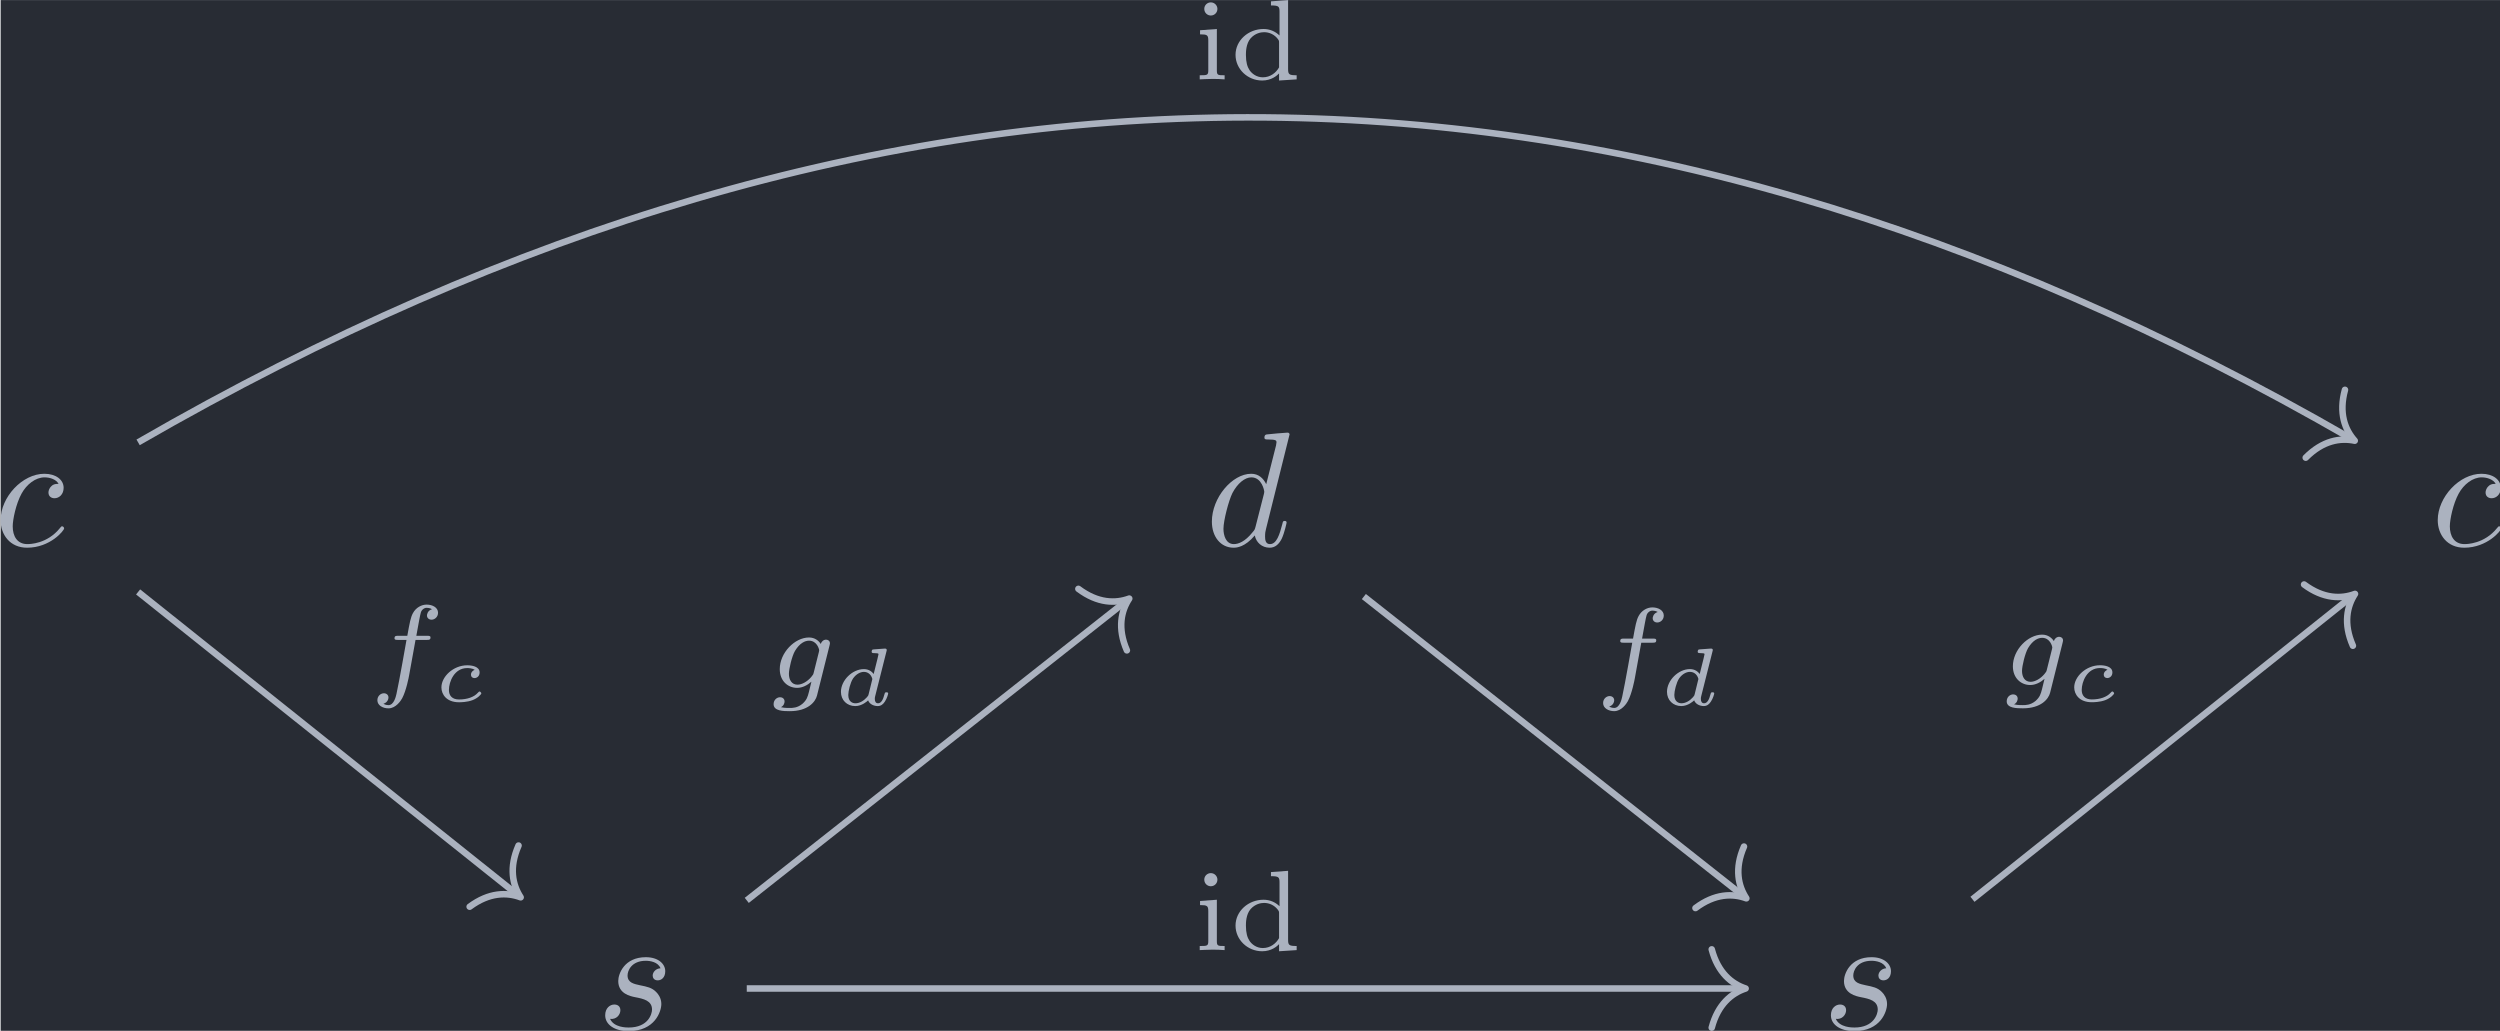 <?xml version='1.0' encoding='UTF-8'?>
<!-- This file was generated by dvisvgm 3.4.2 -->
<svg version='1.1' xmlns='http://www.w3.org/2000/svg' xmlns:xlink='http://www.w3.org/1999/xlink' width='177.932pt' height='73.363pt' viewBox='184.032 23.882 177.932 73.363'>
<defs>
<path id='g2-99' d='M2.565-1.923C2.476-1.898 2.336-1.793 2.336-1.624C2.336-1.494 2.431-1.42 2.555-1.42C2.675-1.42 2.864-1.514 2.864-1.763C2.864-2.137 2.381-2.202 2.107-2.202C1.265-2.202 .533-1.514 .533-.852C.533-.418 .852 .055 1.604 .055C1.699 .055 2.097 .055 2.436-.075C2.77-.204 2.969-.433 2.969-.488C2.969-.528 2.904-.603 2.859-.603C2.834-.603 2.829-.598 2.75-.518C2.526-.264 2.107-.115 1.609-.115C1.191-.115 .991-.349 .991-.692C.991-1.2 1.32-2.032 2.107-2.032C2.162-2.032 2.411-2.032 2.565-1.923Z'/>
<path id='g2-100' d='M3.298-3.268C3.318-3.337 3.318-3.347 3.318-3.372C3.318-3.457 3.243-3.457 3.163-3.452L2.55-3.407C2.466-3.402 2.456-3.397 2.431-3.377C2.411-3.352 2.396-3.293 2.396-3.263C2.396-3.178 2.476-3.178 2.545-3.178C2.55-3.178 2.64-3.178 2.715-3.168C2.809-3.158 2.814-3.143 2.814-3.103C2.814-3.078 2.775-2.929 2.755-2.839L2.521-1.903C2.426-2.032 2.237-2.202 1.923-2.202C1.22-2.202 .523-1.519 .523-.812C.523-.304 .897 .055 1.395 .055C1.803 .055 2.122-.234 2.182-.294C2.271-.05 2.545 .055 2.77 .055C2.969 .055 3.103-.06 3.208-.224C3.337-.418 3.407-.682 3.407-.717C3.407-.787 3.323-.787 3.303-.787C3.213-.787 3.208-.757 3.183-.677C3.093-.309 2.964-.115 2.79-.115C2.65-.115 2.59-.224 2.59-.379C2.59-.433 2.595-.488 2.61-.538L3.298-3.268ZM2.212-.663C2.192-.588 2.192-.578 2.102-.478C1.918-.269 1.659-.115 1.41-.115C1.235-.115 .971-.209 .971-.623C.971-.852 1.091-1.375 1.265-1.634C1.46-1.908 1.714-2.032 1.923-2.032C2.147-2.032 2.361-1.898 2.441-1.599L2.212-.663Z'/>
<path id='g1-102' d='M2.838-2.755H3.522C3.661-2.755 3.752-2.755 3.752-2.908C3.752-3.006 3.661-3.006 3.536-3.006H2.887C3.048-3.891 3.103-4.212 3.159-4.414C3.194-4.568 3.347-4.714 3.515-4.714C3.522-4.714 3.71-4.714 3.843-4.631C3.557-4.54 3.536-4.289 3.536-4.247C3.536-4.094 3.654-3.989 3.815-3.989C4.003-3.989 4.212-4.149 4.212-4.414C4.212-4.735 3.87-4.91 3.515-4.91C3.208-4.91 2.866-4.735 2.678-4.387C2.538-4.129 2.483-3.815 2.336-3.006H1.785C1.646-3.006 1.555-3.006 1.555-2.852C1.555-2.755 1.646-2.755 1.771-2.755H2.287C2.28-2.713 1.841-.202 1.674 .544C1.639 .697 1.52 1.227 1.186 1.227C1.179 1.227 1.011 1.227 .879 1.144C1.165 1.053 1.186 .802 1.186 .76C1.186 .607 1.067 .502 .907 .502C.718 .502 .509 .663 .509 .928C.509 1.241 .837 1.423 1.186 1.423C1.632 1.423 1.939 .962 2.022 .809C2.273 .342 2.434-.516 2.448-.6L2.838-2.755Z'/>
<path id='g1-103' d='M3.71-2.573C3.738-2.678 3.738-2.713 3.738-2.72C3.738-2.873 3.612-2.943 3.501-2.943C3.34-2.943 3.208-2.81 3.18-2.678C3.062-2.866 2.824-3.075 2.462-3.075C1.59-3.075 .676-2.141 .676-1.144C.676-.425 1.165 0 1.736 0C2.057 0 2.364-.16 2.608-.377L2.455 .251C2.378 .544 2.329 .732 2.064 .969C1.757 1.227 1.458 1.227 1.283 1.227C.962 1.227 .872 1.206 .746 1.179C.921 1.095 .969 .928 .969 .83C.969 .663 .837 .572 .697 .572C.502 .572 .3 .732 .3 .997C.3 1.416 .9 1.423 1.29 1.423C2.385 1.423 2.852 .865 2.95 .467L3.71-2.573ZM2.748-.928C2.72-.823 2.72-.809 2.601-.669C2.357-.377 2.022-.195 1.757-.195C1.402-.195 1.234-.495 1.234-.858C1.234-1.165 1.423-1.946 1.604-2.253C1.897-2.741 2.225-2.88 2.462-2.88C2.95-2.88 3.082-2.357 3.082-2.287C3.082-2.273 3.082-2.26 3.062-2.183L2.748-.928Z'/>
<path id='g3-100' d='M2.483-4.763V-4.512C2.95-4.512 3.006-4.463 3.006-4.122V-2.678C2.748-2.929 2.413-3.075 2.029-3.075C1.102-3.075 .321-2.378 .321-1.499C.321-.628 1.06 .07 1.946 .07C2.518 .07 2.859-.237 2.978-.363V.07L4.052 0V-.251C3.585-.251 3.529-.3 3.529-.642V-4.84L2.483-4.763ZM2.978-.732C2.797-.404 2.441-.126 1.988-.126C1.597-.126 1.318-.356 1.179-.558C1.039-.767 .955-1.046 .955-1.492C.955-1.653 .955-2.176 1.241-2.504C1.52-2.817 1.862-2.88 2.064-2.88C2.399-2.88 2.699-2.727 2.894-2.476C2.978-2.364 2.978-2.357 2.978-2.225V-.732Z'/>
<path id='g3-105' d='M1.471-4.303C1.471-4.505 1.304-4.7 1.067-4.7C.858-4.7 .669-4.533 .669-4.303C.669-4.052 .872-3.898 1.067-3.898C1.29-3.898 1.471-4.073 1.471-4.303ZM.411-2.999V-2.748C.851-2.748 .914-2.706 .914-2.364V-.551C.914-.251 .844-.251 .391-.251V0C.404 0 .893-.028 1.172-.028C1.416-.028 1.667-.021 1.911 0V-.251C1.506-.251 1.437-.251 1.437-.544V-3.075L.411-2.999Z'/>
<path id='g0-99' d='M3.945-3.786C3.786-3.786 3.646-3.786 3.507-3.646C3.347-3.497 3.328-3.328 3.328-3.258C3.328-3.019 3.507-2.909 3.696-2.909C3.985-2.909 4.254-3.148 4.254-3.547C4.254-4.035 3.786-4.403 3.078-4.403C1.733-4.403 .408-2.979 .408-1.574C.408-.677 .986 .11 2.022 .11C3.447 .11 4.284-.946 4.284-1.066C4.284-1.126 4.224-1.196 4.164-1.196C4.115-1.196 4.095-1.176 4.035-1.096C3.248-.11 2.162-.11 2.042-.11C1.415-.11 1.146-.598 1.146-1.196C1.146-1.604 1.345-2.57 1.684-3.188C1.993-3.756 2.54-4.184 3.088-4.184C3.427-4.184 3.806-4.055 3.945-3.786Z'/>
<path id='g0-100' d='M5.141-6.804C5.141-6.814 5.141-6.914 5.011-6.914C4.862-6.914 3.915-6.824 3.746-6.804C3.666-6.795 3.606-6.745 3.606-6.615C3.606-6.496 3.696-6.496 3.846-6.496C4.324-6.496 4.344-6.426 4.344-6.326L4.314-6.127L3.716-3.766C3.537-4.134 3.248-4.403 2.8-4.403C1.634-4.403 .399-2.939 .399-1.484C.399-.548 .946 .11 1.724 .11C1.923 .11 2.421 .07 3.019-.638C3.098-.219 3.447 .11 3.925 .11C4.274 .11 4.503-.12 4.663-.438C4.832-.797 4.961-1.405 4.961-1.425C4.961-1.524 4.872-1.524 4.842-1.524C4.742-1.524 4.732-1.484 4.702-1.345C4.533-.697 4.354-.11 3.945-.11C3.676-.11 3.646-.369 3.646-.568C3.646-.807 3.666-.877 3.706-1.046L5.141-6.804ZM3.068-1.186C3.019-1.006 3.019-.986 2.869-.817C2.431-.269 2.022-.11 1.743-.11C1.245-.11 1.106-.658 1.106-1.046C1.106-1.544 1.425-2.77 1.654-3.228C1.963-3.816 2.411-4.184 2.809-4.184C3.457-4.184 3.597-3.367 3.597-3.308S3.577-3.188 3.567-3.138L3.068-1.186Z'/>
<path id='g0-115' d='M3.895-3.726C3.616-3.716 3.417-3.497 3.417-3.278C3.417-3.138 3.507-2.989 3.726-2.989S4.184-3.158 4.184-3.547C4.184-3.995 3.756-4.403 2.999-4.403C1.684-4.403 1.315-3.387 1.315-2.949C1.315-2.172 2.052-2.022 2.341-1.963C2.859-1.863 3.377-1.753 3.377-1.205C3.377-.946 3.148-.11 1.953-.11C1.813-.11 1.046-.11 .817-.638C1.196-.588 1.445-.887 1.445-1.166C1.445-1.395 1.285-1.514 1.076-1.514C.817-1.514 .518-1.305 .518-.857C.518-.289 1.086 .11 1.943 .11C3.557 .11 3.945-1.096 3.945-1.544C3.945-1.903 3.756-2.152 3.636-2.271C3.367-2.55 3.078-2.6 2.64-2.69C2.281-2.77 1.883-2.839 1.883-3.288C1.883-3.577 2.122-4.184 2.999-4.184C3.248-4.184 3.746-4.115 3.895-3.726Z'/>
</defs>
<g id='page1' transform='matrix(1.166 0 0 1.166 0 0)'>
<rect x='157.871' y='20.487' width='152.637' height='62.934' fill='#282c34'/>
<g fill='#abb2bf' transform='matrix(1 0 0 1 -82.982 18.214)'>
<use x='240.444' y='35.59' xlink:href='#g0-99'/>
</g>
<g fill='#abb2bf' transform='matrix(1 0 0 1 -83.419 18.214)'>
<use x='314.825' y='35.59' xlink:href='#g0-100'/>
</g>
<g fill='#abb2bf' transform='matrix(1 0 0 1 -82.982 18.214)'>
<use x='389.206' y='35.59' xlink:href='#g0-99'/>
</g>
<g fill='#abb2bf' transform='matrix(1 0 0 1 -83.161 18.214)'>
<use x='277.416' y='65.098' xlink:href='#g0-115'/>
</g>
<g fill='#abb2bf' transform='matrix(1 0 0 1 -83.161 18.214)'>
<use x='352.234' y='65.098' xlink:href='#g0-115'/>
</g>
<path d='M166.262 47.484C212.016 21.066 255.984 21.066 301.394 47.285' stroke='#abb2bf' fill='none' stroke-width='.398' stroke-miterlimit='10'/>
<path d='M300.969 44.277C300.578 45.707 300.969 46.715 301.566 47.383C300.691 47.199 299.621 47.363 298.574 48.418' stroke='#abb2bf' fill='none' stroke-width='.398' stroke-miterlimit='10' stroke-linecap='round' stroke-linejoin='round'/>
<g fill='#abb2bf' transform='matrix(1 0 0 1 -3.328 -39.771)'>
<use x='234' y='65.098' xlink:href='#g3-105'/>
<use x='236.256' y='65.098' xlink:href='#g3-100'/>
</g>
<path d='M166.262 56.613L189.457 75.129' stroke='#abb2bf' fill='none' stroke-width='.398' stroke-miterlimit='10'/>
<path d='M189.484 72.094C188.887 73.449 189.121 74.504 189.613 75.254C188.773 74.941 187.691 74.945 186.5 75.828' stroke='#abb2bf' fill='none' stroke-width='.398' stroke-miterlimit='10' stroke-linecap='round' stroke-linejoin='round'/>
<g fill='#abb2bf' transform='matrix(1 0 0 1 -53.642 -2.801)'>
<use x='234' y='65.098' xlink:href='#g1-102'/>
<use x='237.885' y='66.094' xlink:href='#g2-99'/>
</g>
<path d='M241.082 56.895L264.273 75.191' stroke='#abb2bf' fill='none' stroke-width='.398' stroke-miterlimit='10'/>
<path d='M264.285 72.156C263.691 73.516 263.937 74.57 264.429 75.316C263.59 75.008 262.508 75.02 261.324 75.91' stroke='#abb2bf' fill='none' stroke-width='.398' stroke-miterlimit='10' stroke-linecap='round' stroke-linejoin='round'/>
<g fill='#abb2bf' transform='matrix(1 0 0 1 21.177 -2.63)'>
<use x='234' y='65.098' xlink:href='#g1-102'/>
<use x='237.885' y='66.155' xlink:href='#g2-100'/>
</g>
<path d='M203.414 80.82H264.188' stroke='#abb2bf' fill='none' stroke-width='.398' stroke-miterlimit='10'/>
<path d='M262.316 78.43C262.695 79.863 263.539 80.543 264.386 80.82C263.539 81.098 262.695 81.777 262.316 83.211' stroke='#abb2bf' fill='none' stroke-width='.398' stroke-miterlimit='10' stroke-linecap='round' stroke-linejoin='round'/>
<g fill='#abb2bf' transform='matrix(1 0 0 1 -3.328 13.379)'>
<use x='234' y='65.098' xlink:href='#g3-105'/>
<use x='236.256' y='65.098' xlink:href='#g3-100'/>
</g>
<path d='M203.414 75.441L226.605 57.145' stroke='#abb2bf' fill='none' stroke-width='.398' stroke-miterlimit='10'/>
<path d='M223.656 56.426C224.84 57.316 225.922 57.328 226.762 57.02C226.269 57.766 226.027 58.82 226.617 60.18' stroke='#abb2bf' fill='none' stroke-width='.398' stroke-miterlimit='10' stroke-linecap='round' stroke-linejoin='round'/>
<g fill='#abb2bf' transform='matrix(1 0 0 1 -29.247 -2.629)'>
<use x='234' y='65.098' xlink:href='#g1-103'/>
<use x='237.887' y='66.155' xlink:href='#g2-100'/>
</g>
<path d='M278.231 75.375L301.426 56.859' stroke='#abb2bf' fill='none' stroke-width='.398' stroke-miterlimit='10'/>
<path d='M298.473 56.16C299.664 57.047 300.746 57.047 301.582 56.734C301.094 57.484 300.856 58.539 301.453 59.898' stroke='#abb2bf' fill='none' stroke-width='.398' stroke-miterlimit='10' stroke-linecap='round' stroke-linejoin='round'/>
<g fill='#abb2bf' transform='matrix(1 0 0 1 46.022 -2.803)'>
<use x='234' y='65.098' xlink:href='#g1-103'/>
<use x='237.887' y='66.094' xlink:href='#g2-99'/>
</g>
</g>
</svg>
